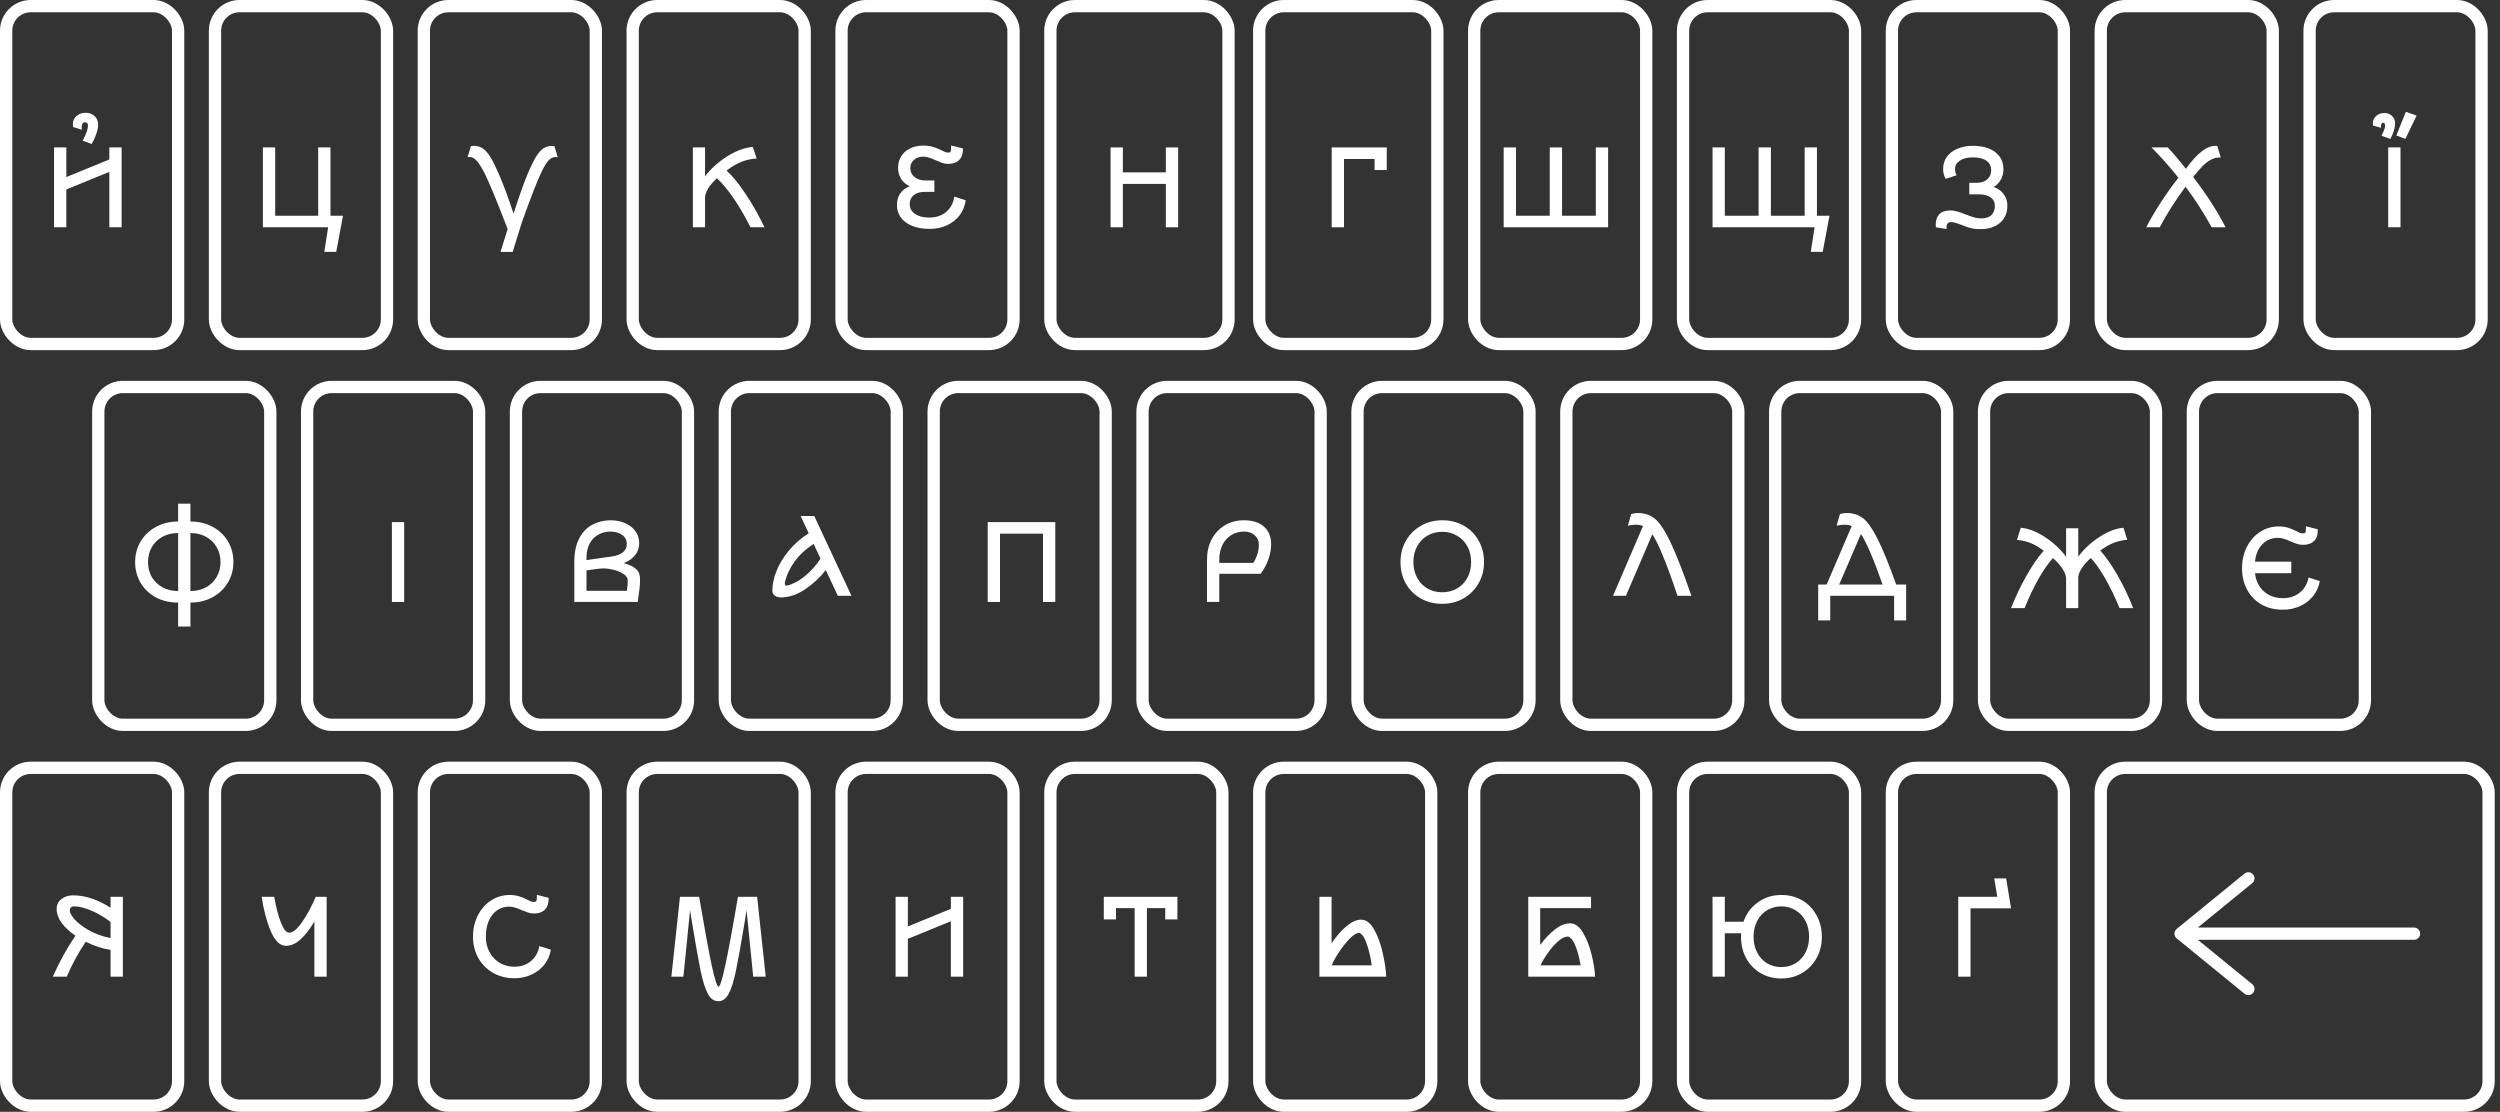 <svg width="407" height="181" viewBox="0 0 407 181" fill="none" xmlns="http://www.w3.org/2000/svg">
<rect x="0" y="0" width="407" height="181" fill="#333333" stroke="none"/>
<rect x="16" y="63" width="28" height="55" rx="4" stroke="white" stroke-width="2"/>
<rect x="50" y="63" width="28" height="55" rx="4" stroke="white" stroke-width="2"/>
<rect x="84" y="63" width="28" height="55" rx="4" stroke="white" stroke-width="2"/>
<rect x="118" y="63" width="28" height="55" rx="4" stroke="white" stroke-width="2"/>
<rect x="152" y="63" width="28" height="55" rx="4" stroke="white" stroke-width="2"/>
<rect x="186" y="63" width="29" height="55" rx="4" stroke="white" stroke-width="2"/>
<rect x="221" y="63" width="28" height="55" rx="4" stroke="white" stroke-width="2"/>
<rect x="255" y="63" width="28" height="55" rx="4" stroke="white" stroke-width="2"/>
<rect x="289" y="63" width="28" height="55" rx="4" stroke="white" stroke-width="2"/>
<rect x="323" y="63" width="28" height="55" rx="4" stroke="white" stroke-width="2"/>
<rect x="357" y="63" width="28" height="55" rx="4" stroke="white" stroke-width="2"/>
<rect x="1" y="1" width="28" height="55" rx="4" stroke="white" stroke-width="2"/>
<rect x="35" y="1" width="28" height="55" rx="4" stroke="white" stroke-width="2"/>
<rect x="69" y="1" width="28" height="55" rx="4" stroke="white" stroke-width="2"/>
<rect x="103" y="1" width="28" height="55" rx="4" stroke="white" stroke-width="2"/>
<rect x="137" y="1" width="28" height="55" rx="4" stroke="white" stroke-width="2"/>
<rect x="171" y="1" width="29" height="55" rx="4" stroke="white" stroke-width="2"/>
<rect x="205" y="1" width="29" height="55" rx="4" stroke="white" stroke-width="2"/>
<rect x="240" y="1" width="28" height="55" rx="4" stroke="white" stroke-width="2"/>
<rect x="274" y="1" width="28" height="55" rx="4" stroke="white" stroke-width="2"/>
<rect x="308" y="1" width="28" height="55" rx="4" stroke="white" stroke-width="2"/>
<rect x="342" y="1" width="28" height="55" rx="4" stroke="white" stroke-width="2"/>
<rect x="376" y="1" width="28" height="55" rx="4" stroke="white" stroke-width="2"/>
<rect x="342" y="125" width="63.143" height="55" rx="4" stroke="white" stroke-width="2"/>
<path d="M134.44 92.8C133.533 93.973 132.42 95.013 131.1 95.92C129.78 96.813 128.453 97.26 127.12 97.26C126.72 97.26 126.387 97.16 126.12 96.96C125.867 96.747 125.74 96.473 125.74 96.14C125.74 95.14 125.967 94.073 126.42 92.94C126.873 91.807 127.547 90.7 128.44 89.62C129.333 88.54 130.407 87.607 131.66 86.82L130.34 84H132.56L138.62 97H136.4L134.44 92.8ZM127.76 94.98C127.76 95.113 127.793 95.213 127.86 95.28C127.94 95.333 128.04 95.347 128.16 95.32C129.12 95.093 130.093 94.573 131.08 93.76C132.067 92.933 132.9 92 133.58 90.96L132.46 88.54C131.153 89.393 130.107 90.373 129.32 91.48C128.533 92.587 128.02 93.707 127.78 94.84L127.76 94.98Z" fill="white"/>
<path d="M29 98.1C27.653 98.1 26.447 97.82 25.38 97.26C24.327 96.687 23.5 95.9 22.9 94.9C22.3 93.887 22 92.753 22 91.5C22 90.26 22.3 89.14 22.9 88.14C23.513 87.127 24.353 86.333 25.42 85.76C26.487 85.187 27.68 84.9 29 84.9V82H31V84.9C32.347 84.9 33.547 85.187 34.6 85.76C35.667 86.32 36.5 87.107 37.1 88.12C37.7 89.12 38 90.247 38 91.5C38 92.74 37.693 93.867 37.08 94.88C36.48 95.88 35.647 96.667 34.58 97.24C33.513 97.813 32.32 98.1 31 98.1V102H29V98.1ZM24.1 91.5C24.1 92.42 24.307 93.24 24.72 93.96C25.147 94.667 25.727 95.22 26.46 95.62C27.207 96.02 28.053 96.22 29 96.22V86.78C28.053 86.78 27.207 86.98 26.46 87.38C25.727 87.78 25.147 88.34 24.72 89.06C24.307 89.767 24.1 90.58 24.1 91.5ZM31 96.22C31.947 96.22 32.787 96.02 33.52 95.62C34.267 95.22 34.847 94.66 35.26 93.94C35.687 93.22 35.9 92.407 35.9 91.5C35.9 90.593 35.687 89.78 35.26 89.06C34.847 88.34 34.267 87.78 33.52 87.38C32.787 86.98 31.947 86.78 31 86.78V96.22Z" fill="white"/>
<path d="M63.8 98V85H65.8V98H63.8Z" fill="white"/>
<path d="M93.5 91.5C93.5 89.913 93.773 88.613 94.32 87.6C94.867 86.587 95.587 85.853 96.48 85.4C97.373 84.933 98.353 84.7 99.42 84.7C100.26 84.7 101.033 84.853 101.74 85.16C102.447 85.453 103.007 85.88 103.42 86.44C103.847 87 104.06 87.667 104.06 88.44C104.06 89.2 103.833 89.853 103.38 90.4C102.94 90.947 102.327 91.373 101.54 91.68C102.433 91.92 103.1 92.233 103.54 92.62C103.98 92.993 104.2 93.547 104.2 94.28C104.2 94.893 104.167 95.453 104.1 95.96C104.047 96.453 103.953 97.133 103.82 98H93.5V91.5ZM102.06 96.18C102.153 95.553 102.2 95.007 102.2 94.54C102.2 94.1 101.967 93.733 101.5 93.44C101.033 93.133 100.487 92.907 99.86 92.76C99.247 92.613 98.727 92.54 98.3 92.54C97.793 92.54 96.853 92.647 95.48 92.86V96.18H102.06ZM99.58 90.6C101.22 90.36 102.04 89.68 102.04 88.56C102.04 87.92 101.787 87.427 101.28 87.08C100.773 86.72 100.133 86.54 99.36 86.54C98.693 86.54 98.067 86.693 97.48 87C96.893 87.293 96.413 87.767 96.04 88.42C95.667 89.06 95.48 89.873 95.48 90.86V91.18L99.58 90.6Z" fill="white"/>
<path d="M160.8 98V85H171.8V98H169.8V86.88H162.8V98H160.8Z" fill="white"/>
<path d="M196.5 91.12C196.5 89.88 196.753 88.773 197.26 87.8C197.78 86.827 198.493 86.067 199.4 85.52C200.32 84.973 201.36 84.7 202.52 84.7C203.92 84.7 205.007 85.047 205.78 85.74C206.553 86.42 206.94 87.387 206.94 88.64C206.94 89.427 206.787 90.247 206.48 91.1C206.173 91.953 205.753 92.727 205.22 93.42H198.5V98H196.5V91.12ZM204.04 91.64C204.64 90.68 204.94 89.687 204.94 88.66C204.94 88.033 204.713 87.527 204.26 87.14C203.82 86.74 203.247 86.54 202.54 86.54C201.753 86.54 201.053 86.733 200.44 87.12C199.827 87.507 199.347 88.047 199 88.74C198.667 89.433 198.5 90.227 198.5 91.12V91.64H204.04Z" fill="white"/>
<path d="M234.8 98.3C233.493 98.3 232.32 98.007 231.28 97.42C230.253 96.833 229.447 96.027 228.86 95C228.287 93.96 228 92.793 228 91.5C228 90.22 228.293 89.067 228.88 88.04C229.48 87 230.293 86.187 231.32 85.6C232.36 85 233.52 84.7 234.8 84.7C236.107 84.7 237.273 84.993 238.3 85.58C239.34 86.167 240.147 86.98 240.72 88.02C241.307 89.047 241.6 90.207 241.6 91.5C241.6 92.78 241.3 93.94 240.7 94.98C240.113 96.007 239.3 96.82 238.26 97.42C237.233 98.007 236.08 98.3 234.8 98.3ZM230.1 91.5C230.1 92.447 230.3 93.293 230.7 94.04C231.1 94.787 231.653 95.373 232.36 95.8C233.08 96.213 233.893 96.42 234.8 96.42C235.707 96.42 236.513 96.213 237.22 95.8C237.94 95.373 238.5 94.787 238.9 94.04C239.3 93.293 239.5 92.447 239.5 91.5C239.5 90.553 239.3 89.707 238.9 88.96C238.5 88.213 237.94 87.633 237.22 87.22C236.513 86.793 235.707 86.58 234.8 86.58C233.893 86.58 233.08 86.793 232.36 87.22C231.653 87.633 231.1 88.213 230.7 88.96C230.3 89.707 230.1 90.553 230.1 91.5Z" fill="white"/>
<path d="M273.1 97C272.18 94.267 271.393 92.113 270.74 90.54C270.1 88.953 269.52 87.767 269 86.98L264.7 97H262.6L267.48 85.64C267.133 85.493 266.74 85.42 266.3 85.42C265.94 85.42 265.513 85.473 265.02 85.58L265.56 83.68C265.947 83.573 266.313 83.52 266.66 83.52C267.727 83.52 268.64 83.827 269.4 84.44C270.16 85.04 271 86.293 271.92 88.2C272.84 90.107 273.987 93.04 275.36 97H273.1Z" fill="white"/>
<path d="M297.96 101H296V95.16H297.38L301.46 85.64C301.113 85.493 300.72 85.42 300.28 85.42C299.92 85.42 299.493 85.473 299 85.58L299.54 83.68C299.927 83.573 300.293 83.52 300.64 83.52C301.653 83.52 302.52 83.787 303.24 84.32C303.973 84.853 304.76 85.947 305.6 87.6C306.453 89.253 307.487 91.773 308.7 95.16H310.32V101H308.36V97H297.96V101ZM306.48 95.16C305.733 93.013 305.073 91.287 304.5 89.98C303.94 88.66 303.427 87.647 302.96 86.94L299.42 95.16H306.48Z" fill="white"/>
<path d="M336.36 94.2C336.36 93.733 336.173 93.213 335.8 92.64C335.427 92.053 334.9 91.46 334.22 90.86C333.5 91.633 332.727 92.74 331.9 94.18C331.087 95.607 330.32 97.213 329.6 99H327.4C328.173 97.053 329.027 95.267 329.96 93.64C330.893 92 331.813 90.673 332.72 89.66C331.933 89.073 331.213 88.653 330.56 88.4C329.907 88.133 329.173 87.967 328.36 87.9L328.98 85.92C330.193 86.013 331.487 86.507 332.86 87.4C334.247 88.293 335.413 89.373 336.36 90.64V86H338.34V90.62C339.287 89.353 340.447 88.28 341.82 87.4C343.193 86.507 344.487 86.013 345.7 85.92L346.32 87.88C345.507 87.947 344.767 88.113 344.1 88.38C343.447 88.633 342.72 89.047 341.92 89.62C342.827 90.633 343.753 91.96 344.7 93.6C345.647 95.24 346.507 97.04 347.28 99H345.06C344.327 97.213 343.547 95.6 342.72 94.16C341.893 92.72 341.113 91.613 340.38 90.84C339.78 91.387 339.3 91.927 338.94 92.46C338.593 92.98 338.393 93.467 338.34 93.92V99H336.36V94.2Z" fill="white"/>
<path d="M371.66 99.26C370.327 99.26 369.153 98.973 368.14 98.4C367.14 97.813 366.367 97.007 365.82 95.98C365.273 94.953 365 93.793 365 92.5C365 91.273 365.253 90.14 365.76 89.1C366.267 88.06 366.98 87.233 367.9 86.62C368.82 86.007 369.867 85.7 371.04 85.7C371.613 85.713 372.107 85.787 372.52 85.92C372.947 86.053 373.387 86.233 373.84 86.46C374.08 86.593 374.28 86.693 374.44 86.76C374.613 86.813 374.773 86.84 374.92 86.84C375.107 86.84 375.233 86.793 375.3 86.7C375.367 86.607 375.4 86.413 375.4 86.12V85.68L377.32 86.16C377.373 86.987 377.18 87.62 376.74 88.06C376.313 88.487 375.713 88.7 374.94 88.7C374.633 88.7 374.327 88.653 374.02 88.56C373.713 88.467 373.347 88.327 372.92 88.14C372.507 87.953 372.14 87.813 371.82 87.72C371.513 87.613 371.2 87.56 370.88 87.56C369.84 87.56 368.98 87.913 368.3 88.62C367.62 89.313 367.227 90.253 367.12 91.44H373.02V93.32H367.12C367.2 94.107 367.433 94.807 367.82 95.42C368.22 96.033 368.747 96.513 369.4 96.86C370.053 97.207 370.807 97.38 371.66 97.38C372.74 97.38 373.653 97.08 374.4 96.48C375.147 95.88 375.627 95.06 375.84 94.02L377.66 94.6C377.513 95.493 377.16 96.293 376.6 97C376.053 97.707 375.347 98.26 374.48 98.66C373.627 99.06 372.687 99.26 371.66 99.26Z" fill="white"/>
<path d="M8.8 37V24H10.8V28.82L17.8 25.96V24H19.8V37H17.8V27.98L10.8 30.84V37H8.8ZM13.46 22.9C13.78 22.287 14 21.8 14.12 21.44C14.253 21.08 14.32 20.74 14.32 20.42C14.32 20.26 14.273 20.133 14.18 20.04C14.087 19.947 13.973 19.9 13.84 19.9C13.68 19.9 13.547 19.973 13.44 20.12C13.347 20.253 13.3 20.467 13.3 20.76C13.3 20.92 13.307 21.04 13.32 21.12L11.9 20.68C11.873 20.493 11.86 20.347 11.86 20.24C11.86 19.693 12.053 19.247 12.44 18.9C12.84 18.54 13.347 18.36 13.96 18.36C14.547 18.36 15.027 18.54 15.4 18.9C15.787 19.26 15.98 19.727 15.98 20.3C15.98 20.7 15.887 21.173 15.7 21.72C15.527 22.267 15.267 22.84 14.92 23.44L13.46 22.9Z" fill="white"/>
<path d="M53.8 24V35.12H55.84L54.74 41H52.8L53.42 37H42.8V24H44.8V35.12H51.8V24H53.8Z" fill="white"/>
<path d="M82.64 37.28C80.92 32.8 79.673 29.78 78.9 28.22C78.367 27.193 77.92 26.493 77.56 26.12C77.213 25.747 76.853 25.56 76.48 25.56C76.333 25.56 76.213 25.567 76.12 25.58L76.66 23.8C76.847 23.76 77.013 23.74 77.16 23.74C77.693 23.74 78.16 23.873 78.56 24.14C78.973 24.407 79.38 24.853 79.78 25.48C80.18 26.107 80.627 26.987 81.12 28.12C81.907 29.907 82.733 32.12 83.6 34.76L83.82 34.12C84.62 31.653 85.34 29.653 85.98 28.12C86.46 27 86.893 26.127 87.28 25.5C87.667 24.873 88.06 24.427 88.46 24.16C88.86 23.893 89.313 23.76 89.82 23.76C89.9 23.76 90.047 23.773 90.26 23.8L90.8 25.58C90.707 25.567 90.587 25.56 90.44 25.56C90.053 25.56 89.68 25.74 89.32 26.1C88.973 26.46 88.56 27.147 88.08 28.16C87.427 29.533 86.387 32.213 84.96 36.2L83.46 41.02H81.48L82.64 37.28Z" fill="white"/>
<path d="M112.8 24H114.78V28.7C115.767 27.42 116.987 26.327 118.44 25.42C119.907 24.513 121.28 24.013 122.56 23.92L123.18 25.8C122.273 25.867 121.453 26.047 120.72 26.34C120 26.62 119.187 27.093 118.28 27.76C119.267 28.667 120.293 29.927 121.36 31.54C122.44 33.14 123.473 34.96 124.46 37H122.18C121.26 35.173 120.333 33.587 119.4 32.24C118.467 30.88 117.573 29.807 116.72 29.02C116.093 29.593 115.613 30.153 115.28 30.7C114.947 31.247 114.78 31.747 114.78 32.2V37H112.8V24Z" fill="white"/>
<path d="M151.24 35.42C152.373 35.42 153.3 35.12 154.02 34.52C154.753 33.907 155.2 33.073 155.36 32.02L157.22 32.6C157.087 33.533 156.753 34.353 156.22 35.06C155.687 35.753 155 36.293 154.16 36.68C153.333 37.067 152.393 37.26 151.34 37.26C150.22 37.26 149.26 37.093 148.46 36.76C147.66 36.427 147.053 35.967 146.64 35.38C146.227 34.793 146.02 34.133 146.02 33.4C146.02 32.667 146.193 32.04 146.54 31.52C146.9 30.987 147.42 30.587 148.1 30.32C147.487 30.04 147.013 29.633 146.68 29.1C146.36 28.553 146.2 27.953 146.2 27.3C146.2 26.673 146.353 26.087 146.66 25.54C146.967 24.993 147.433 24.553 148.06 24.22C148.687 23.873 149.447 23.7 150.34 23.7C150.953 23.713 151.48 23.787 151.92 23.92C152.36 24.053 152.82 24.24 153.3 24.48C153.54 24.6 153.74 24.693 153.9 24.76C154.06 24.813 154.213 24.84 154.36 24.84C154.547 24.84 154.673 24.793 154.74 24.7C154.807 24.607 154.84 24.413 154.84 24.12V23.68L156.76 24.16C156.787 24.96 156.593 25.58 156.18 26.02C155.767 26.46 155.147 26.68 154.32 26.68C154.027 26.68 153.733 26.633 153.44 26.54C153.147 26.433 152.787 26.287 152.36 26.1C151.933 25.9 151.56 25.753 151.24 25.66C150.933 25.553 150.627 25.5 150.32 25.5C149.707 25.5 149.2 25.673 148.8 26.02C148.4 26.367 148.2 26.813 148.2 27.36C148.2 27.96 148.427 28.447 148.88 28.82C149.347 29.193 149.947 29.38 150.68 29.38H152.12V31.24H150.52C149.773 31.24 149.18 31.42 148.74 31.78C148.313 32.14 148.1 32.633 148.1 33.26C148.1 33.9 148.387 34.42 148.96 34.82C149.547 35.22 150.307 35.42 151.24 35.42Z" fill="white"/>
<path d="M180.8 37V24H182.8V28.06H189.8V24H191.8V37H189.8V29.94H182.8V37H180.8Z" fill="white"/>
<path d="M216.8 37V24H225.76V27.68H223.78V25.88H218.8V37H216.8Z" fill="white"/>
<path d="M244.8 24H246.8V35.12H252.3V24H254.3V35.12H259.8V24H261.8V37H244.8V24Z" fill="white"/>
<path d="M278.8 24H280.8V35.12H286.3V24H288.3V35.12H293.8V24H295.8V35.12H297.84L296.74 41H294.8L295.42 37H278.8V24Z" fill="white"/>
<path d="M315.16 37C315.147 36.893 315.14 36.74 315.14 36.54C315.14 35.833 315.333 35.28 315.72 34.88C316.12 34.467 316.713 34.26 317.5 34.26C317.887 34.26 318.273 34.32 318.66 34.44C319.047 34.547 319.507 34.707 320.04 34.92C320.587 35.133 321.04 35.293 321.4 35.4C321.773 35.507 322.147 35.56 322.52 35.56C323.24 35.56 323.793 35.387 324.18 35.04C324.567 34.68 324.76 34.18 324.76 33.54C324.76 32.927 324.533 32.46 324.08 32.14C323.627 31.807 322.973 31.64 322.12 31.64H320.6V29.76H321.82C322.513 29.76 323.073 29.58 323.5 29.22C323.94 28.847 324.16 28.34 324.16 27.7C324.16 27.033 323.9 26.52 323.38 26.16C322.86 25.8 322.12 25.62 321.16 25.62C320.307 25.62 319.613 25.793 319.08 26.14C318.547 26.487 318.28 26.94 318.28 27.5C318.28 27.847 318.36 28.193 318.52 28.54L316.74 29.12C316.607 28.84 316.507 28.58 316.44 28.34C316.373 28.1 316.34 27.827 316.34 27.52C316.34 26.773 316.54 26.113 316.94 25.54C317.353 24.967 317.927 24.527 318.66 24.22C319.393 23.9 320.227 23.74 321.16 23.74C322.733 23.74 323.96 24.087 324.84 24.78C325.72 25.46 326.16 26.387 326.16 27.56C326.16 28.173 326.02 28.733 325.74 29.24C325.473 29.733 325.087 30.133 324.58 30.44C325.287 30.707 325.833 31.1 326.22 31.62C326.607 32.14 326.8 32.76 326.8 33.48C326.8 34.667 326.4 35.6 325.6 36.28C324.8 36.96 323.747 37.3 322.44 37.3C321.787 37.3 321.233 37.24 320.78 37.12C320.34 37 319.86 36.833 319.34 36.62C318.94 36.46 318.613 36.347 318.36 36.28C318.12 36.2 317.847 36.16 317.54 36.16C317.34 36.16 317.18 36.24 317.06 36.4C316.94 36.56 316.88 36.753 316.88 36.98C316.88 37.047 316.893 37.147 316.92 37.28L315.16 37Z" fill="white"/>
<path d="M349.4 37C350.08 35.693 350.88 34.333 351.8 32.92C352.72 31.507 353.667 30.18 354.64 28.94C353.267 27.193 351.807 25.547 350.26 24H352.92C353.56 24.667 354.42 25.673 355.5 27.02L355.86 27.48C356.793 26.187 357.68 25.22 358.52 24.58C359.373 23.94 360.193 23.667 360.98 23.76L361.54 25.64C360.98 25.613 360.46 25.727 359.98 25.98C359.5 26.233 359.04 26.58 358.6 27.02C358.173 27.46 357.653 28.053 357.04 28.8C359.293 31.76 361.053 34.493 362.32 37H360.06C358.593 34.373 357.173 32.173 355.8 30.4C354.2 32.56 352.8 34.76 351.6 37H349.4Z" fill="white"/>
<path d="M388.8 37V24H390.8V37H388.8ZM387.7 22.1C387.927 21.673 388.08 21.34 388.16 21.1C388.253 20.847 388.3 20.607 388.3 20.38C388.3 20.26 388.267 20.167 388.2 20.1C388.133 20.02 388.06 19.98 387.98 19.98C387.86 19.98 387.76 20.053 387.68 20.2C387.613 20.333 387.593 20.533 387.62 20.8L386.34 20.44C386.313 20.28 386.3 20.16 386.3 20.08C386.3 19.587 386.48 19.187 386.84 18.88C387.187 18.56 387.633 18.4 388.18 18.4C388.687 18.4 389.1 18.56 389.42 18.88C389.753 19.187 389.92 19.587 389.92 20.08C389.92 20.787 389.667 21.633 389.16 22.62L387.7 22.1ZM391.68 18.2L393.42 18.82L391.6 22.6L390.12 22.06L391.68 18.2Z" fill="white"/>
<rect x="1" y="125" width="28" height="55" rx="4" stroke="white" stroke-width="2"/>
<rect x="35" y="125" width="28" height="55" rx="4" stroke="white" stroke-width="2"/>
<rect x="69" y="125" width="28" height="55" rx="4" stroke="white" stroke-width="2"/>
<rect x="103" y="125" width="28" height="55" rx="4" stroke="white" stroke-width="2"/>
<rect x="137" y="125" width="28" height="55" rx="4" stroke="white" stroke-width="2"/>
<rect x="171" y="125" width="28" height="55" rx="4" stroke="white" stroke-width="2"/>
<rect x="205" y="125" width="28" height="55" rx="4" stroke="white" stroke-width="2"/>
<rect x="240" y="125" width="28" height="55" rx="4" stroke="white" stroke-width="2"/>
<rect x="274" y="125" width="28" height="55" rx="4" stroke="white" stroke-width="2"/>
<rect x="308" y="125" width="28" height="55" rx="4" stroke="white" stroke-width="2"/>
<path d="M8.6 159C9.72 156.493 10.947 154.273 12.28 152.34C11.347 151.7 10.6 151.007 10.04 150.26C9.493 149.5 9.22 148.733 9.22 147.96C9.22 147.307 9.473 146.78 9.98 146.38C10.5 145.967 11.133 145.76 11.88 145.76C13.853 145.76 15.893 146.433 18 147.78V146H20V159H18V154.64C16.707 154.453 15.36 154.013 13.96 153.32C12.867 154.907 11.833 156.8 10.86 159H8.6ZM11.36 148.26C11.36 148.58 11.613 149.04 12.12 149.64C12.627 150.227 13.38 150.813 14.38 151.4C15.38 151.987 16.587 152.427 18 152.72V150.1C17.027 149.34 15.993 148.727 14.9 148.26C13.82 147.793 12.867 147.56 12.04 147.56C11.8 147.56 11.627 147.627 11.52 147.76C11.413 147.88 11.36 148.047 11.36 148.26Z" fill="white"/>
<path d="M53.18 159H51.18V150.02C50.5 151.193 49.767 152.147 48.98 152.88C48.207 153.613 47.4 153.98 46.56 153.98C45.587 153.98 44.76 153.187 44.08 151.6C43.413 150.013 42.92 148.147 42.6 146H44.64C44.947 147.733 45.313 149.14 45.74 150.22C46.167 151.3 46.613 151.84 47.08 151.84C47.693 151.84 48.407 151.247 49.22 150.06C50.033 148.873 50.76 147.52 51.4 146H53.18V159Z" fill="white"/>
<path d="M83.74 159.26C82.473 159.26 81.327 158.973 80.3 158.4C79.273 157.813 78.467 157.007 77.88 155.98C77.293 154.953 77 153.793 77 152.5C77 151.273 77.253 150.14 77.76 149.1C78.267 148.06 78.98 147.233 79.9 146.62C80.82 146.007 81.867 145.7 83.04 145.7C83.613 145.713 84.107 145.787 84.52 145.92C84.947 146.053 85.387 146.233 85.84 146.46C86.08 146.593 86.28 146.693 86.44 146.76C86.613 146.813 86.773 146.84 86.92 146.84C87.107 146.84 87.233 146.793 87.3 146.7C87.367 146.607 87.4 146.413 87.4 146.12V145.68L89.32 146.16C89.347 146.973 89.153 147.607 88.74 148.06C88.327 148.5 87.707 148.72 86.88 148.72C86.587 148.72 86.3 148.673 86.02 148.58C85.74 148.487 85.373 148.347 84.92 148.16C84.493 147.973 84.12 147.833 83.8 147.74C83.493 147.647 83.187 147.6 82.88 147.6C82.133 147.6 81.473 147.807 80.9 148.22C80.327 148.62 79.88 149.193 79.56 149.94C79.253 150.673 79.1 151.527 79.1 152.5C79.1 153.433 79.3 154.273 79.7 155.02C80.1 155.753 80.653 156.333 81.36 156.76C82.067 157.173 82.86 157.38 83.74 157.38C84.82 157.38 85.72 157.073 86.44 156.46C87.173 155.847 87.627 155.033 87.8 154.02L89.68 154.6C89.533 155.507 89.187 156.313 88.64 157.02C88.093 157.713 87.393 158.26 86.54 158.66C85.7 159.06 84.767 159.26 83.74 159.26Z" fill="white"/>
<path d="M110.7 146H113.82C114.727 151.32 115.42 155.093 115.9 157.32C116.393 159.533 116.753 160.64 116.98 160.64C117.207 160.64 117.56 159.533 118.04 157.32C118.533 155.093 119.233 151.32 120.14 146H123.26L124.66 159H122.62L121.54 148.18C121.5 148.46 121.453 148.76 121.4 149.08C121.347 149.387 121.293 149.713 121.24 150.06C120.627 153.767 120.147 156.44 119.8 158.08C119.467 159.707 119.08 160.933 118.64 161.76C118.213 162.587 117.647 163 116.94 163C116.233 163 115.66 162.587 115.22 161.76C114.793 160.933 114.407 159.707 114.06 158.08C113.727 156.44 113.253 153.767 112.64 150.06C112.587 149.713 112.533 149.387 112.48 149.08C112.427 148.76 112.38 148.46 112.34 148.18L111.26 159H109.3L110.7 146Z" fill="white"/>
<path d="M145.8 159V146H147.8V150.82L154.8 147.96V146H156.8V159H154.8V149.98L147.8 152.84V159H145.8Z" fill="white"/>
<path d="M184.72 159V147.84H181.68V149.68H179.7V146H191.68V149.68H189.7V147.84H186.72V159H184.72Z" fill="white"/>
<path d="M214.8 146H216.78V153.56C217.54 152.44 218.34 151.52 219.18 150.8C220.033 150.08 220.84 149.72 221.6 149.72C222.413 149.72 223.12 150.26 223.72 151.34C224.32 152.407 224.78 153.667 225.1 155.12C225.433 156.573 225.627 157.867 225.68 159H214.8V146ZM223.32 157.16C223.147 155.973 222.933 154.987 222.68 154.2C222.44 153.4 222.193 152.813 221.94 152.44C221.687 152.067 221.447 151.88 221.22 151.88C220.833 151.88 220.333 152.193 219.72 152.82C219.12 153.433 218.54 154.167 217.98 155.02C217.42 155.86 217.027 156.573 216.8 157.16H223.32Z" fill="white"/>
<path d="M248.8 146H259.02V147.84H250.74V153.84C251.5 152.813 252.3 151.973 253.14 151.32C253.98 150.653 254.8 150.32 255.6 150.32C256.413 150.32 257.113 150.82 257.7 151.82C258.3 152.82 258.767 154 259.1 155.36C259.433 156.72 259.627 157.933 259.68 159H248.8V146ZM257.32 157.16C257.147 156.107 256.933 155.227 256.68 154.52C256.44 153.813 256.193 153.3 255.94 152.98C255.687 152.647 255.447 152.48 255.22 152.48C254.74 152.48 254.2 152.753 253.6 153.3C253.013 153.833 252.46 154.473 251.94 155.22C251.42 155.953 251.04 156.6 250.8 157.16H257.32Z" fill="white"/>
<path d="M278.8 159V146H280.8V150.06H283.84C284.293 148.74 285.073 147.687 286.18 146.9C287.287 146.1 288.56 145.7 290 145.7C291.267 145.7 292.4 145.993 293.4 146.58C294.4 147.167 295.18 147.98 295.74 149.02C296.313 150.047 296.6 151.207 296.6 152.5C296.6 153.78 296.313 154.94 295.74 155.98C295.167 157.007 294.373 157.82 293.36 158.42C292.36 159.007 291.24 159.3 290 159.3C288.747 159.3 287.62 159.007 286.62 158.42C285.62 157.833 284.84 157.027 284.28 156C283.72 154.973 283.44 153.813 283.44 152.52C283.44 152.267 283.447 152.073 283.46 151.94H280.8V159H278.8ZM285.48 152.5C285.48 153.46 285.673 154.313 286.06 155.06C286.447 155.807 286.98 156.393 287.66 156.82C288.353 157.233 289.133 157.44 290 157.44C290.867 157.44 291.64 157.233 292.32 156.82C293.013 156.393 293.553 155.807 293.94 155.06C294.327 154.313 294.52 153.46 294.52 152.5C294.52 151.54 294.327 150.687 293.94 149.94C293.553 149.193 293.013 148.613 292.32 148.2C291.64 147.773 290.867 147.56 290 147.56C289.133 147.56 288.353 147.773 287.66 148.2C286.98 148.613 286.447 149.193 286.06 149.94C285.673 150.687 285.48 151.54 285.48 152.5Z" fill="white"/>
<path d="M318.8 159V146H325.16L324.66 143H326.6L327.4 147.88H320.8V159H318.8Z" fill="white"/>
<path d="M393 152H355M355 152L366.032 143M355 152L366.032 161" stroke="white" stroke-width="2" stroke-linecap="round"/>
</svg>
